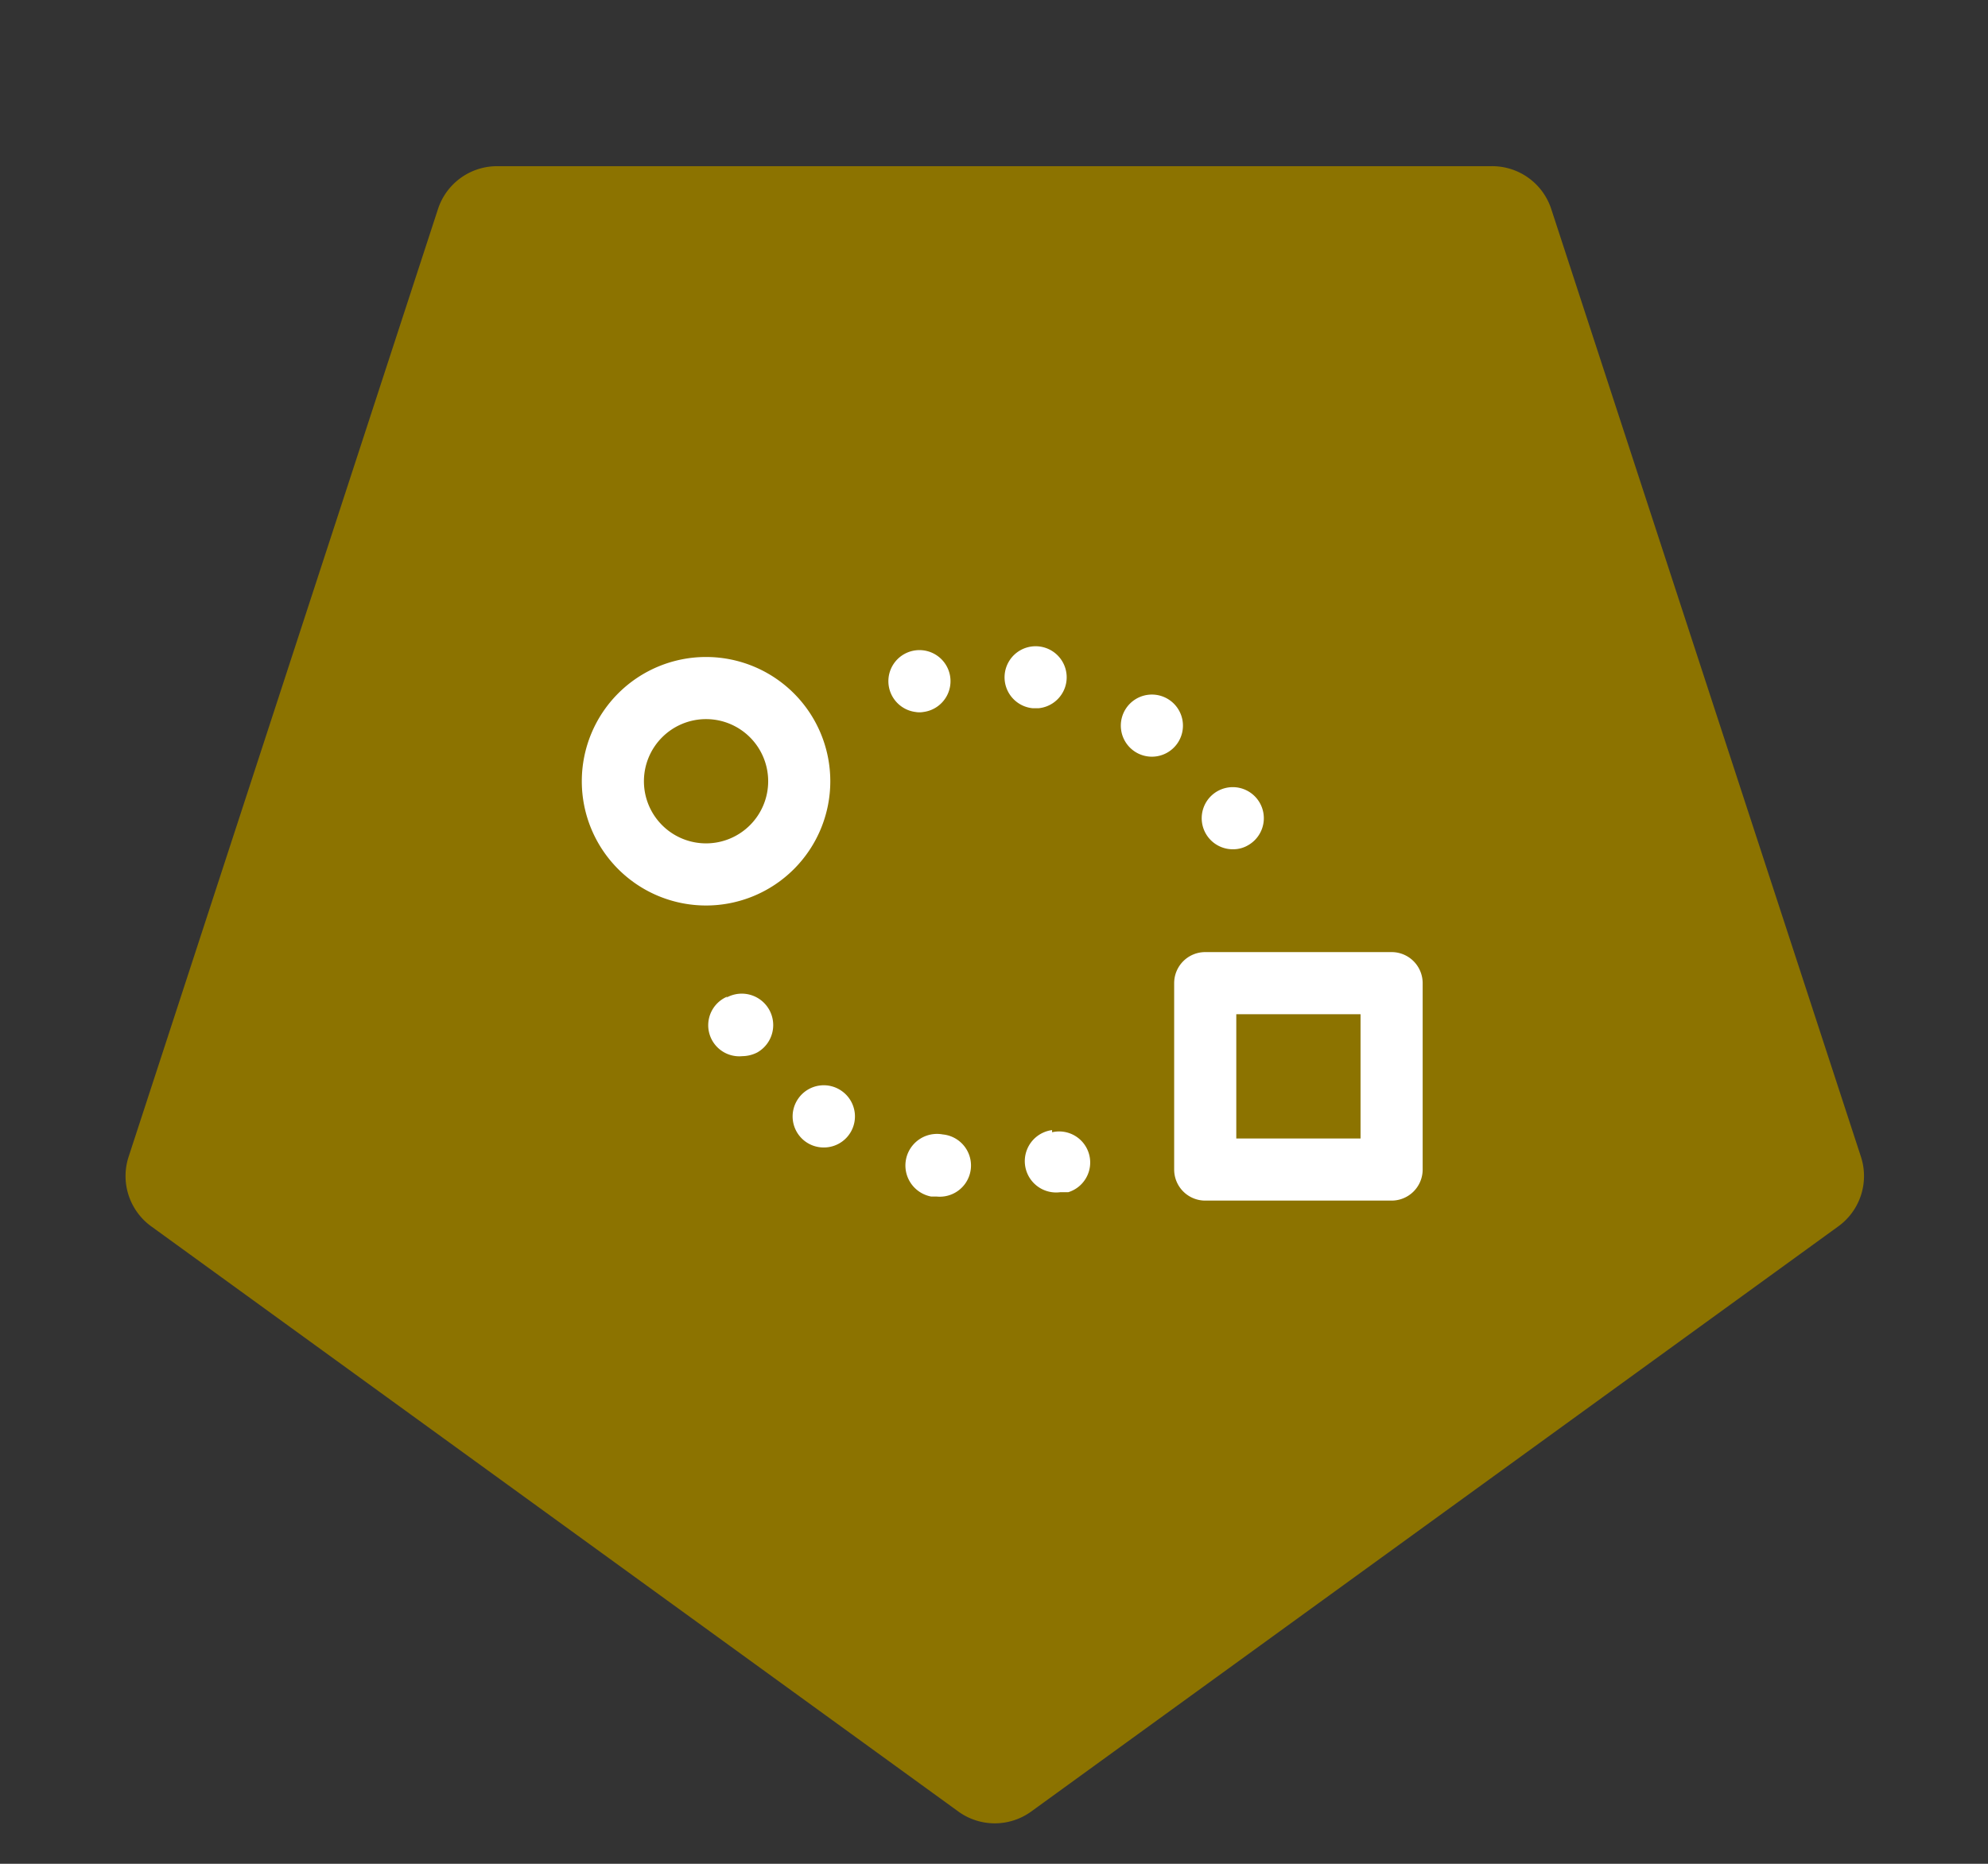 <svg xmlns="http://www.w3.org/2000/svg" viewBox="0 0 64 60"><rect x="0" y="0" width="64" height="60" fill="#333333" stroke="none"/><path d="M33.18,58.33l26-18.85a2,2,0,0,0,.73-2.24L49.94,6.73A2,2,0,0,0,48,5.35H16a2,2,0,0,0-1.9,1.38L4.14,37.24a2,2,0,0,0,.73,2.24l26,18.85A2,2,0,0,0,33.18,58.33Z" fill="#8c7300" fill-rule="evenodd"/><path d="M39.7,27.34a.94.94,0,0,0,.48-.13,1,1,0,1,0-.48.13Z" fill="#fff"/><path d="M29.73,22.92a1,1,0,1,0-.26,0A.75.75,0,0,0,29.73,22.92Z" fill="#fff"/><path d="M37.67,22.55a1,1,0,1,0,.22,1.4A1,1,0,0,0,37.67,22.55Z" fill="#fff"/><path d="M33.43,22.8a1,1,0,1,0-.18,0Z" fill="#fff"/><path d="M33.87,36.38a1,1,0,0,0,.26,2l.26,0a1,1,0,0,0-.52-1.93Z" fill="#fff"/><path d="M23.42,32.08A1,1,0,0,0,23.9,34a1.07,1.07,0,0,0,.48-.12,1,1,0,1,0-1-1.76Z" fill="#fff"/><path d="M25.71,35.35a1,1,0,0,0,.22,1.4,1,1,0,0,0,.59.19,1,1,0,0,0,.59-1.81A1,1,0,0,0,25.71,35.35Z" fill="#fff"/><path d="M30.35,36.52a1,1,0,1,0-.37,2l.18,0a1,1,0,0,0,.19-2Z" fill="#fff"/><path d="M44.8,30.65h-6a1,1,0,0,0-1,1v6a1,1,0,0,0,1,1h6a1,1,0,0,0,1-1v-6A1,1,0,0,0,44.8,30.65Zm-1,6h-4v-4h4Z" fill="#fff"/><path d="M26.73,25.15a4,4,0,1,0-4,4A4,4,0,0,0,26.73,25.15Zm-4,2a2,2,0,1,1,2-2A2,2,0,0,1,22.73,27.15Z" fill="#fff"/></svg>